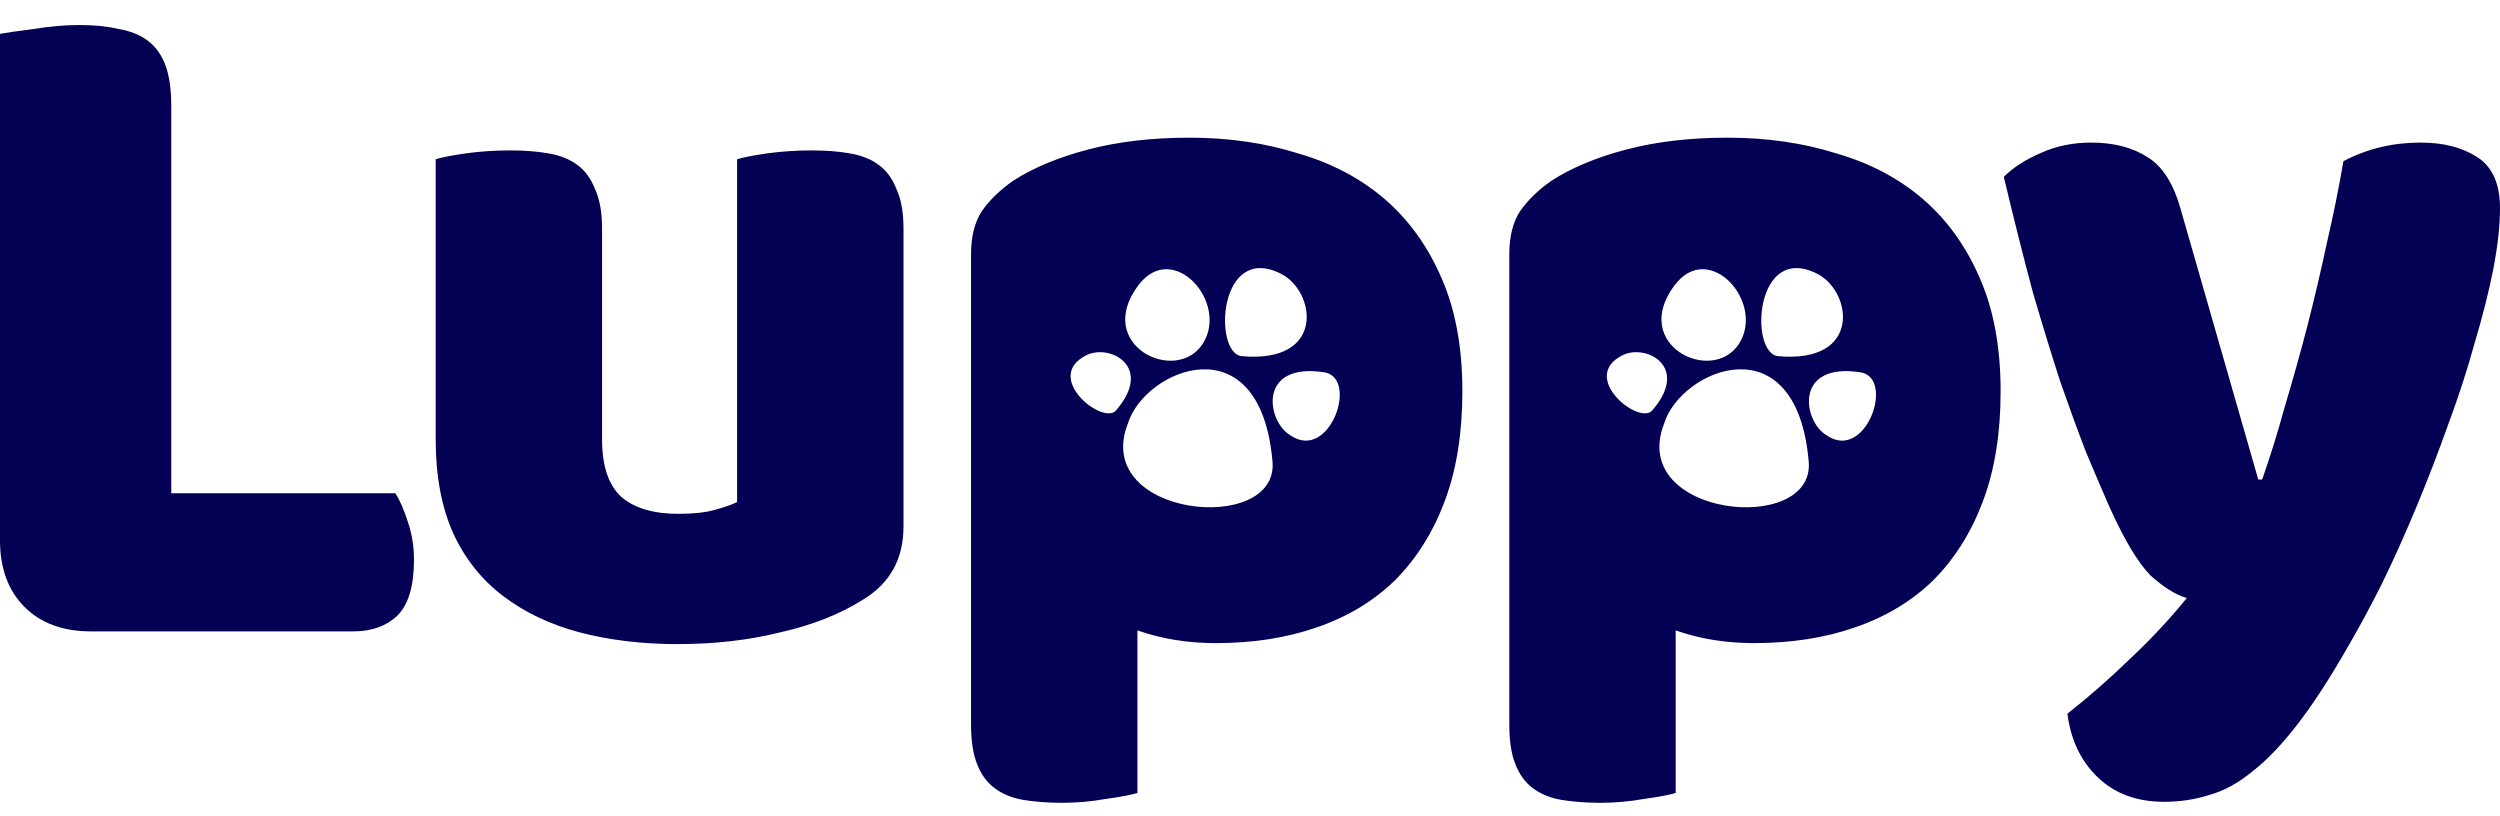 <svg width="98" height="32" viewBox="0 0 98 32" fill="none" xmlns="http://www.w3.org/2000/svg">
<path fill-rule="evenodd" clip-rule="evenodd" d="M0.959 23.79C1.599 24.43 2.468 24.75 3.568 24.75H13.85C14.566 24.75 15.141 24.545 15.576 24.135C16.011 23.7 16.228 22.971 16.228 21.947C16.228 21.435 16.152 20.948 15.998 20.488C15.845 20.001 15.678 19.617 15.499 19.335H6.714V4.168C6.714 3.502 6.637 2.965 6.484 2.555C6.33 2.145 6.1 1.825 5.793 1.595C5.486 1.365 5.103 1.211 4.642 1.134C4.207 1.032 3.696 0.981 3.108 0.981C2.545 0.981 1.957 1.032 1.343 1.134C0.729 1.211 0.281 1.275 0 1.326V21.179C0 22.279 0.32 23.15 0.959 23.79ZM18.268 6.011C17.731 6.088 17.334 6.165 17.079 6.241V17.224C17.079 18.657 17.309 19.886 17.769 20.91C18.23 21.908 18.882 22.727 19.726 23.367C20.57 24.007 21.567 24.481 22.718 24.788C23.895 25.095 25.174 25.249 26.555 25.249C28.013 25.249 29.355 25.095 30.583 24.788C31.836 24.507 32.91 24.084 33.806 23.521C34.88 22.881 35.417 21.921 35.417 20.641V8.968C35.417 8.328 35.328 7.816 35.148 7.432C34.995 7.022 34.765 6.702 34.458 6.472C34.151 6.241 33.767 6.088 33.307 6.011C32.872 5.934 32.373 5.896 31.811 5.896C31.223 5.896 30.647 5.934 30.084 6.011C29.547 6.088 29.151 6.165 28.895 6.241V19.681C28.69 19.784 28.396 19.886 28.013 19.988C27.655 20.091 27.181 20.142 26.593 20.142C25.621 20.142 24.88 19.924 24.368 19.489C23.856 19.028 23.601 18.273 23.601 17.224V8.968C23.601 8.328 23.511 7.816 23.332 7.432C23.179 7.022 22.948 6.702 22.642 6.472C22.335 6.241 21.951 6.088 21.491 6.011C21.056 5.934 20.557 5.896 19.994 5.896C19.406 5.896 18.831 5.934 18.268 6.011ZM46.621 5.397C48.155 5.397 49.575 5.601 50.879 6.011C52.209 6.395 53.347 6.997 54.294 7.816C55.24 8.635 55.982 9.672 56.519 10.926C57.056 12.155 57.325 13.627 57.325 15.342C57.325 16.98 57.094 18.414 56.634 19.643C56.174 20.871 55.521 21.908 54.677 22.753C53.833 23.572 52.81 24.187 51.608 24.596C50.432 25.006 49.114 25.21 47.657 25.21C46.557 25.21 45.534 25.044 44.587 24.711V31.086C44.332 31.162 43.922 31.239 43.36 31.316C42.797 31.418 42.222 31.47 41.633 31.47C41.071 31.47 40.559 31.431 40.099 31.354C39.664 31.278 39.293 31.124 38.986 30.894C38.679 30.663 38.449 30.343 38.296 29.934C38.142 29.55 38.065 29.038 38.065 28.398V9.966C38.065 9.275 38.206 8.712 38.487 8.277C38.794 7.841 39.204 7.445 39.715 7.086C40.508 6.574 41.493 6.165 42.669 5.857C43.846 5.55 45.163 5.397 46.621 5.397ZM71.978 6.011C70.674 5.601 69.254 5.397 67.72 5.397C66.262 5.397 64.945 5.55 63.768 5.857C62.592 6.165 61.607 6.574 60.814 7.086C60.303 7.445 59.894 7.841 59.587 8.277C59.305 8.712 59.165 9.275 59.165 9.966V28.398C59.165 29.038 59.241 29.55 59.395 29.934C59.548 30.343 59.778 30.663 60.085 30.894C60.392 31.124 60.763 31.278 61.198 31.354C61.658 31.431 62.17 31.47 62.733 31.47C63.321 31.47 63.896 31.418 64.459 31.316C65.022 31.239 65.431 31.162 65.687 31.086V24.711C66.633 25.044 67.656 25.21 68.756 25.21C70.214 25.21 71.531 25.006 72.707 24.596C73.909 24.187 74.933 23.572 75.777 22.753C76.621 21.908 77.273 20.871 77.733 19.643C78.194 18.414 78.424 16.98 78.424 15.342C78.424 13.627 78.155 12.155 77.618 10.926C77.081 9.672 76.339 8.635 75.393 7.816C74.447 6.997 73.308 6.395 71.978 6.011ZM82.692 19.873C82.411 19.233 82.104 18.516 81.772 17.723C81.465 16.929 81.132 16.02 80.774 14.996C80.442 13.972 80.084 12.808 79.7 11.502C79.342 10.171 78.958 8.648 78.549 6.933C78.907 6.574 79.38 6.267 79.969 6.011C80.582 5.729 81.247 5.589 81.963 5.589C82.859 5.589 83.6 5.781 84.189 6.165C84.777 6.523 85.212 7.214 85.493 8.238L88.524 18.798H88.677C88.984 17.927 89.278 16.98 89.56 15.956C89.867 14.932 90.161 13.883 90.442 12.808C90.724 11.707 90.979 10.619 91.209 9.544C91.465 8.443 91.683 7.368 91.862 6.318C92.782 5.832 93.793 5.589 94.892 5.589C95.788 5.589 96.529 5.781 97.118 6.165C97.706 6.549 98 7.214 98 8.161C98 8.853 97.91 9.659 97.731 10.581C97.552 11.476 97.309 12.436 97.002 13.46C96.721 14.484 96.376 15.547 95.967 16.648C95.583 17.723 95.174 18.785 94.739 19.835C94.304 20.884 93.857 21.883 93.396 22.83C92.936 23.751 92.488 24.583 92.053 25.326C91.337 26.58 90.672 27.604 90.058 28.398C89.445 29.191 88.856 29.806 88.294 30.241C87.731 30.702 87.168 31.009 86.606 31.162C86.043 31.342 85.455 31.431 84.841 31.431C83.767 31.431 82.897 31.111 82.232 30.471C81.567 29.831 81.171 28.999 81.043 27.975C81.861 27.335 82.68 26.619 83.498 25.825C84.317 25.057 85.058 24.263 85.723 23.444C85.288 23.316 84.815 23.022 84.304 22.561C83.818 22.075 83.281 21.179 82.692 19.873ZM50.227 10.738C51.574 11.428 51.981 14.255 48.681 13.962C47.548 13.861 47.757 9.475 50.227 10.738ZM47.143 13.483C46.093 15.092 42.868 13.526 44.62 11.187C45.98 9.371 48.194 11.875 47.143 13.483ZM50.57 17.056C49.662 16.515 49.284 14.194 51.905 14.594C53.287 14.805 52.115 18.144 50.57 17.056ZM44.216 16.594C44.868 14.482 49.399 12.566 49.882 18.092C50.136 21.006 42.768 20.274 44.216 16.594ZM42.574 13.93C43.501 13.457 45.24 14.371 43.746 16.091C43.233 16.681 40.873 14.796 42.574 13.93ZM71.247 10.738C72.595 11.428 73.002 14.255 69.702 13.962C68.569 13.861 68.777 9.475 71.247 10.738ZM68.164 13.483C67.114 15.092 63.888 13.526 65.64 11.187C67 9.371 69.214 11.875 68.164 13.483ZM71.59 17.056C70.683 16.515 70.305 14.194 72.926 14.594C74.308 14.805 73.136 18.144 71.59 17.056ZM65.237 16.594C65.889 14.482 70.419 12.566 70.902 18.092C71.157 21.006 63.789 20.274 65.237 16.594ZM63.594 13.93C64.522 13.457 66.261 14.371 64.766 16.091C64.253 16.681 61.894 14.796 63.594 13.93Z" fill="#040054"/>
</svg>
